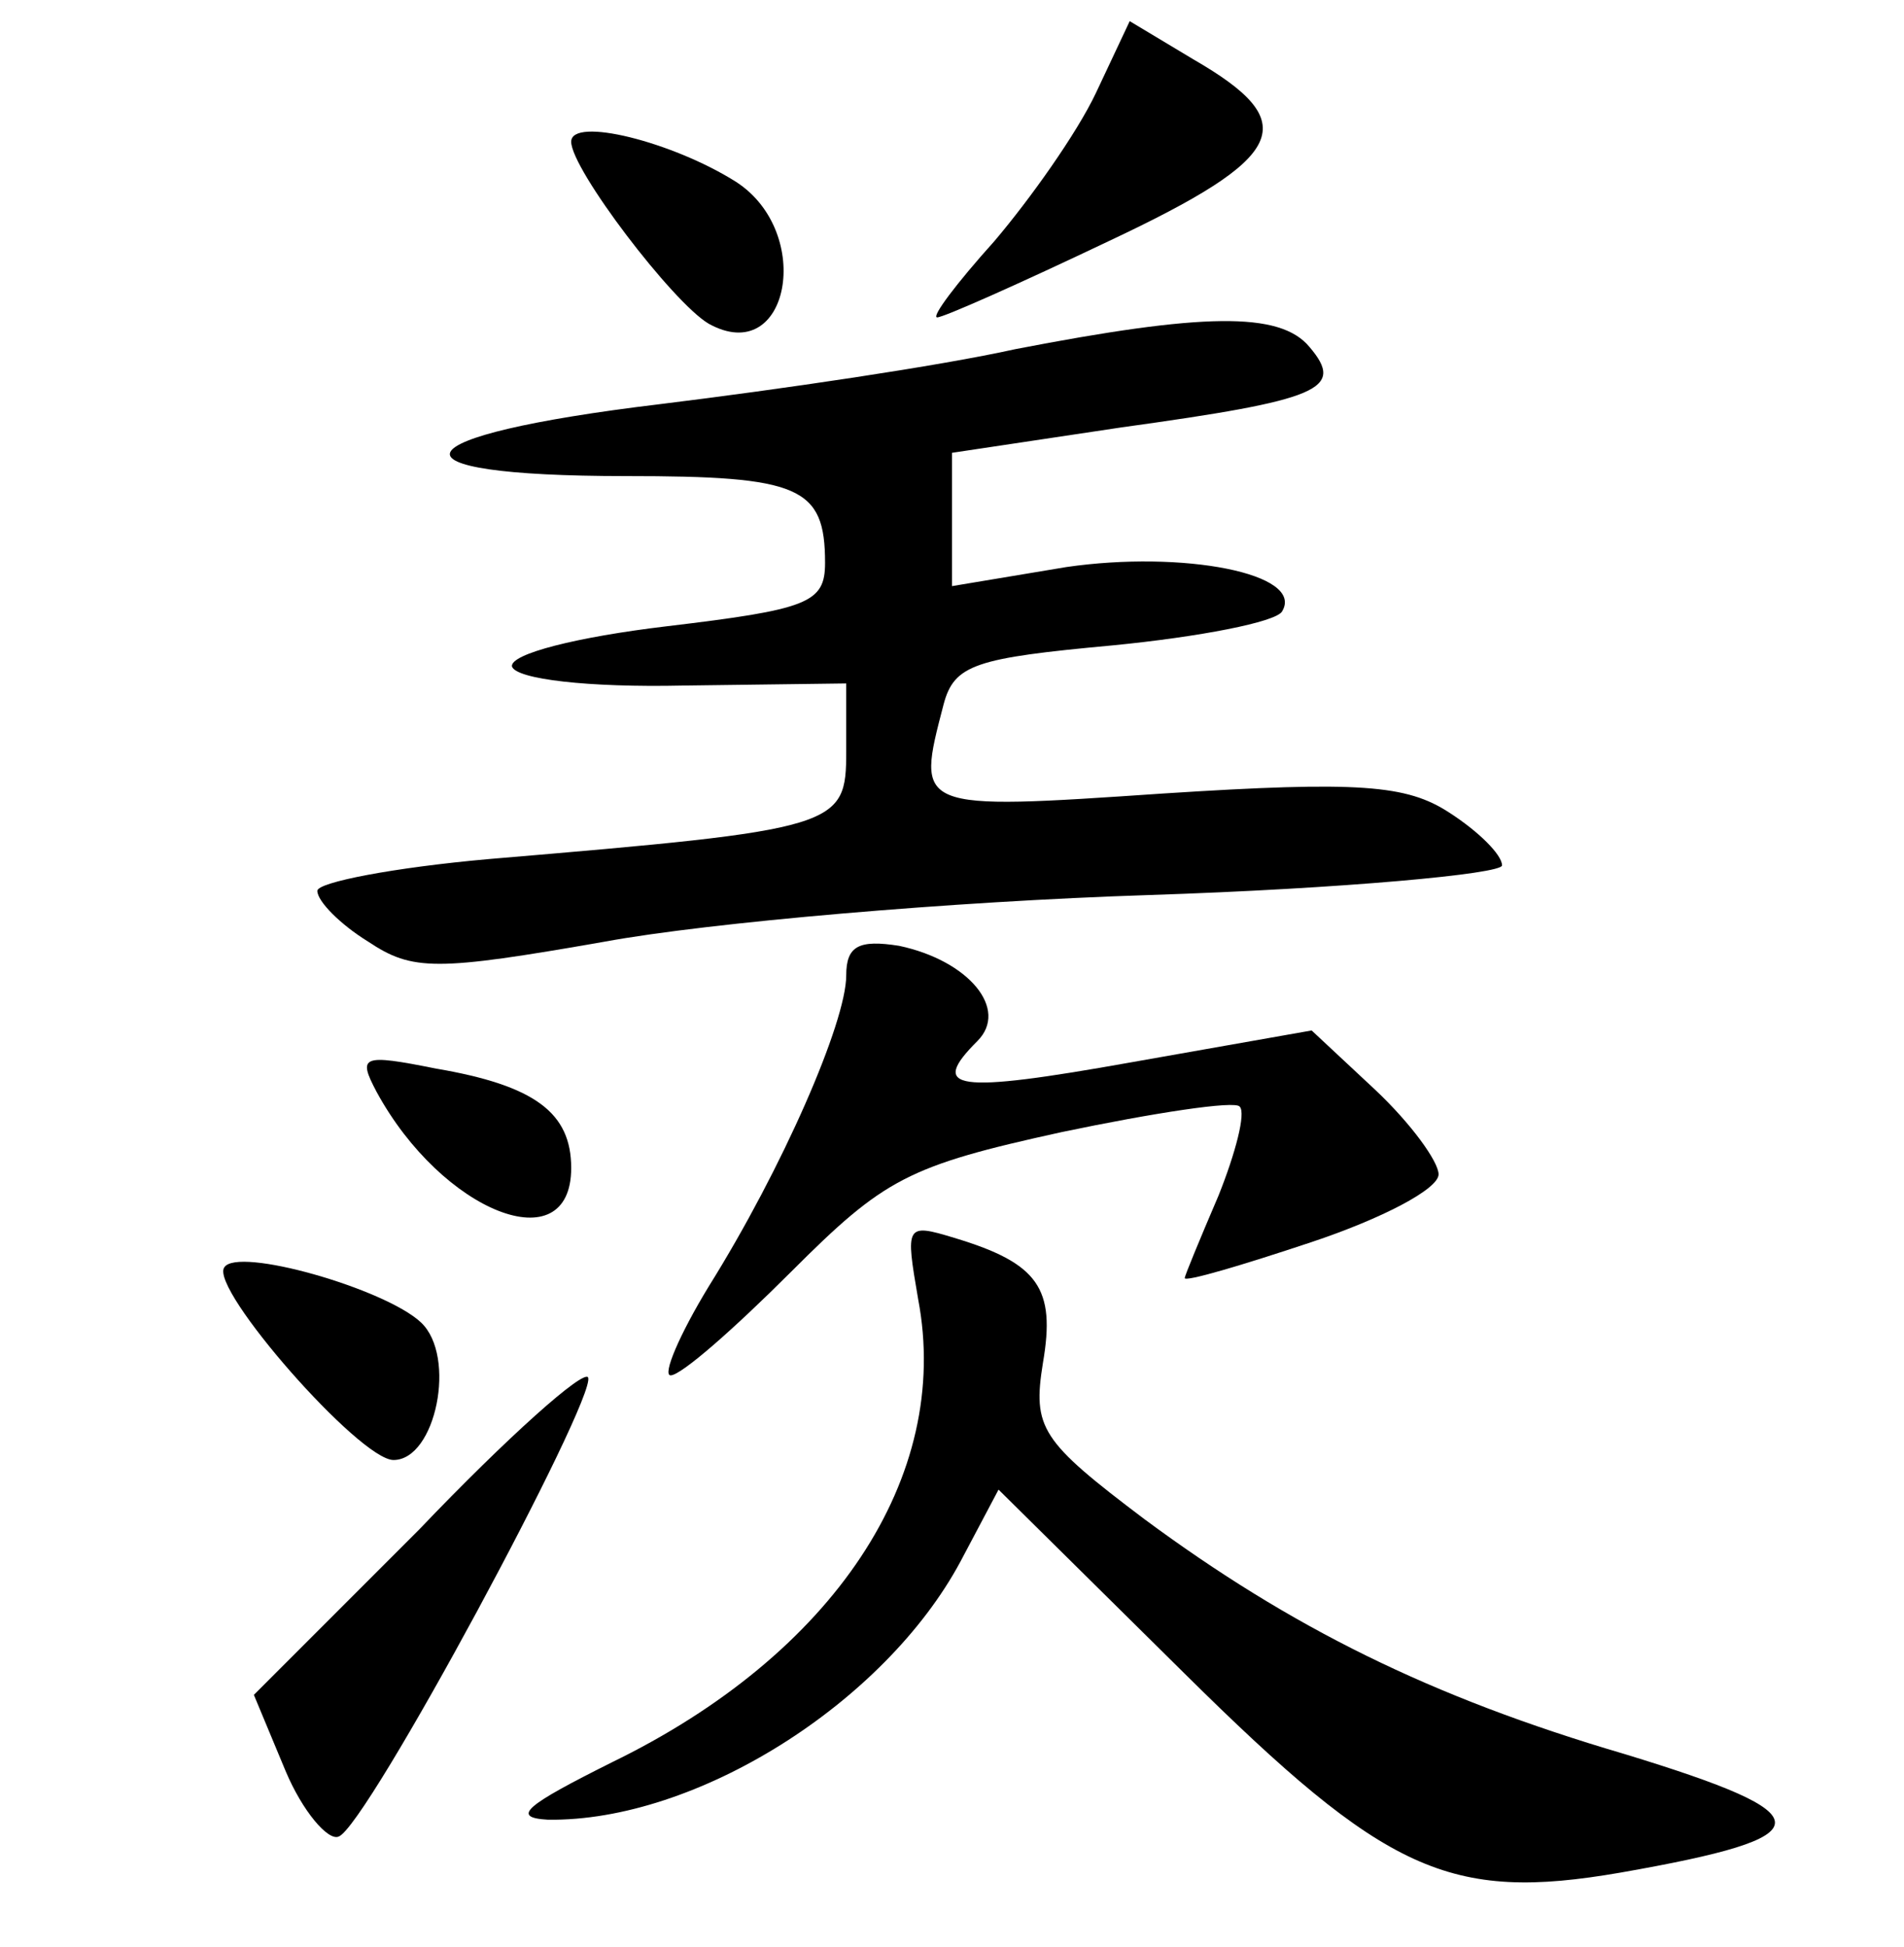<?xml version="1.0" standalone="no"?>
<!DOCTYPE svg PUBLIC "-//W3C//DTD SVG 20010904//EN"
 "http://www.w3.org/TR/2001/REC-SVG-20010904/DTD/svg10.dtd">
<svg version="1.0" xmlns="http://www.w3.org/2000/svg"
 width="90pt" height="92pt" viewBox="0 0 90 92"
 preserveAspectRatio="xMidYMid meet">
<g transform="translate(0,92) scale(0.1,-0.1)"
fill="#000000" stroke="none">
<path d="M518 876 c-9 -19 -31 -50 -48 -70 -18 -20 -30 -36 -27 -36 3 0 39 16
81 36 85 40 92 56 40 86 l-30 18 -16 -34z"/>
<path d="M270 853 c0 -13 48 -76 65 -86 38 -21 50 43 13 67 -30 19 -78 31 -78
19z"/>
<path d="M480 755 c-36 -8 -111 -19 -168 -26 -125 -15 -134 -34 -16 -34 82 0
94 -5 94 -41 0 -19 -8 -22 -75 -30 -42 -5 -74 -13 -73 -19 2 -6 36 -10 81 -9
l77 1 0 -32 c0 -36 -3 -37 -169 -51 -45 -4 -81 -11 -81 -15 0 -5 11 -16 24
-24 21 -14 32 -14 112 0 49 9 164 19 257 22 92 3 167 10 167 14 0 5 -11 16
-25 25 -20 13 -42 15 -135 9 -118 -8 -117 -8 -104 42 5 19 15 22 80 28 41 4
77 11 80 16 11 18 -47 29 -102 21 l-54 -9 0 31 0 32 80 12 c94 13 106 18 89
38 -14 17 -51 16 -139 -1z"/>
<path d="M400 459 c0 -22 -30 -91 -65 -147 -14 -23 -22 -42 -18 -42 5 0 30 22
57 49 44 44 55 50 128 66 43 9 82 15 84 12 3 -3 -2 -22 -10 -42 -9 -21 -16
-38 -16 -39 0 -2 27 6 60 17 33 11 60 25 60 32 0 6 -13 24 -30 40 l-30 28 -85
-15 c-84 -15 -96 -13 -73 10 15 15 -4 38 -37 45 -19 3 -25 0 -25 -14z"/>
<path d="M178 404 c31 -57 92 -81 92 -36 0 26 -17 39 -64 47 -35 7 -37 6 -28
-11z"/>
<path d="M434 306 c16 -84 -40 -168 -145 -219 -40 -20 -48 -26 -30 -27 70 -1
159 55 195 122 l18 34 88 -87 c95 -94 125 -108 206 -94 97 17 97 27 2 56 -92
27 -158 60 -227 111 -49 37 -53 43 -48 74 6 35 -2 47 -42 59 -23 7 -23 6 -17
-29z"/>
<path d="M106 321 c-7 -10 64 -91 80 -91 20 0 30 49 13 65 -17 16 -87 36 -93
26z"/>
<path d="M198 197 l-78 -78 15 -36 c8 -19 20 -33 25 -31 13 4 122 207 118 217
-2 4 -38 -28 -80 -72z"/>
</g>
</svg>
